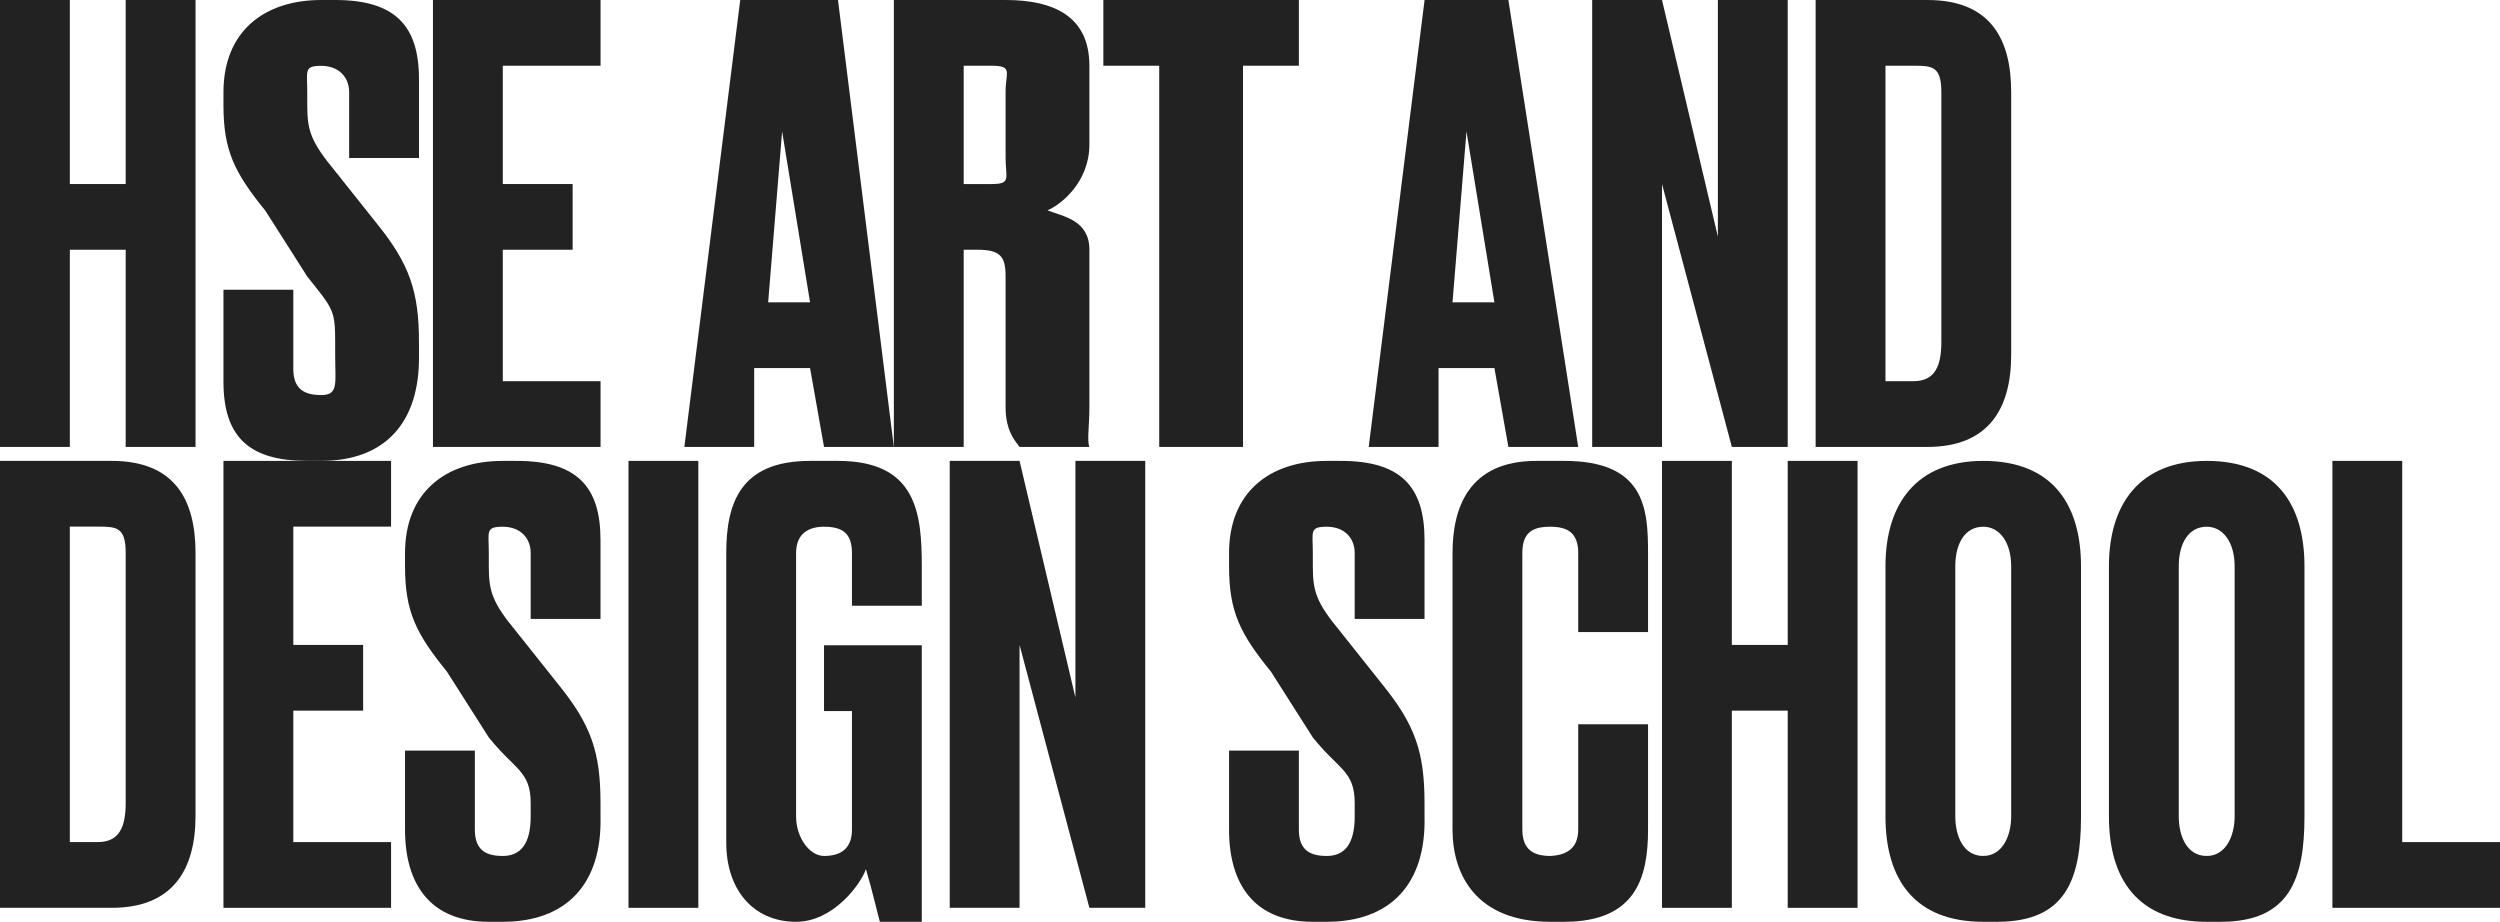 <svg width="179" height="66" viewBox="0 0 179 66" fill="none" xmlns="http://www.w3.org/2000/svg">
<g clip-path="url(#clip0_391_1207)">
<path d="M9 0V13.177H5V0H0V32H5V17.882H9V32H14V0H9Z" fill="#222222"/>
<path d="M23 33H22C17.872 33 16 31.312 16 27.343V20.743H21V26.4C21 27.874 21.803 28.286 23 28.286C24.256 28.286 23.999 27.442 23.999 25.457V24.514C23.999 22.189 23.854 22.125 22 19.8L19 15.086C16.787 12.364 16 10.775 16 7.543V6.6C16 2.234 18.932 0 23 0H23.999C28.247 0 29.999 1.801 29.999 5.657V11.314H24.999V6.6C24.999 5.523 24.256 4.714 23 4.714C21.743 4.714 22 5.069 22 6.6V7.543C22 9.357 22.265 10.159 23.999 12.257L26.999 16.029C29.332 18.92 29.999 20.885 29.999 24.514V25.457C30.059 30.277 27.546 33 23 33Z" fill="#222222"/>
<path d="M43 0V4.706H36V13.177H41V17.882H36V27.294H43V32H31V0H43Z" fill="#222222"/>
<path d="M58 26.353H54V32H49L53 0H60L64 32H59L58 26.353ZM58 21.647L56 9.412L55 21.647H58V21.647Z" fill="#222222"/>
<path d="M69 32H64V0H72C75.455 0 78 1.175 78 4.706V10.353C78 13.043 75.953 14.666 75 15.059C76.132 15.507 78 15.753 78 17.882V29.177C78 30.465 77.821 31.552 78 32V32H73C72.762 31.664 72 30.914 72 29.177V19.765C72 18.364 71.609 17.882 70 17.882H69V32ZM69 13.177H71C72.43 13.177 72 12.751 72 11.294V6.588C72 5.187 72.549 4.706 71 4.706H69V13.177Z" fill="#222222"/>
<path d="M89 4.706V32H83V4.706H79V0H93V4.706H89Z" fill="#222222"/>
<path d="M107 26.353H103V32H98L102 0H108L113 32H108L107 26.353ZM107 21.647L105 9.412L104 21.647H107Z" fill="#222222"/>
<path d="M119 0L123 16.941V0H128V32H124L119 13.177V32H114V0H119Z" fill="#222222"/>
<path d="M130 0H138C142.504 0 144 2.777 144 6.588V25.412C144 29.335 142.322 32 138 32H130V0ZM135 27.294H137C138.583 27.294 139 26.152 139 24.471V6.588C139 4.739 138.339 4.706 137 4.706H135V27.294Z" fill="#222222"/>
<path d="M0 33H8C12.504 33 14 35.777 14 39.588V58.412C14 62.335 12.322 65 8 65H0V33ZM5 60.294H7C8.583 60.294 9 59.152 9 57.471V39.588C9 37.739 8.339 37.706 7 37.706H5V60.294Z" fill="#222222"/>
<path d="M28 33V37.706H21V46.176H26V50.882H21V60.294H28V65H16V33H28Z" fill="#222222"/>
<path d="M35.998 66H34.998C30.855 66 29 63.376 29 59.4V53.743H33.999V59.4C33.999 60.877 34.797 61.286 35.998 61.286C37.259 61.286 37.997 60.445 37.997 58.457V57.514C37.997 55.185 36.86 55.129 34.998 52.8L31.999 48.086C29.777 45.359 29 43.78 29 40.543V39.6C29 35.283 31.855 33 35.998 33H36.998C41.261 33 42.996 34.795 42.996 38.657V44.314H37.997V39.6C37.997 38.521 37.259 37.714 35.998 37.714C34.737 37.714 34.998 38.066 34.998 39.6V40.543C34.998 42.36 35.256 43.156 36.998 45.257L39.997 49.029C42.339 51.925 42.996 53.879 42.996 57.514V58.457C43.116 63.285 40.562 66 35.998 66Z" fill="#222222"/>
<path d="M50 33H45V65H50V33Z" fill="#222222"/>
<path d="M57 66C53.909 66 52 63.671 52 60.343V39.6C52 35.99 53.03 33 58 33H60C65.636 33 66 36.763 66 40.543V43.371H61V39.6C61 38.19 60.333 37.714 59 37.714C57.909 37.714 57 38.19 57 39.6V58.457C57 59.98 57.97 61.286 59 61.286C60.333 61.286 61 60.641 61 59.4V50.914H59V46.2H66V66H63C62.939 65.831 62.424 63.639 62 62.229C61.636 63.3 59.667 66 57 66V66V66Z" fill="#222222"/>
<path d="M73 33L77 49.941V33H82V65H78L73 46.176V65H68V33H73Z" fill="#222222"/>
<path d="M94.998 66H93.998C89.855 66 88 63.376 88 59.4V53.743H92.999V59.4C92.999 60.877 93.797 61.286 94.998 61.286C96.259 61.286 96.997 60.445 96.997 58.457V57.514C96.997 55.185 95.86 55.129 93.998 52.8L90.999 48.086C88.777 45.359 88 43.78 88 40.543V39.6C88 35.283 90.855 33 94.998 33H95.998C100.261 33 101.996 34.795 101.996 38.657V44.314H96.997V39.6C96.997 38.521 96.259 37.714 94.998 37.714C93.737 37.714 93.998 38.066 93.998 39.6V40.543C93.998 42.36 94.256 43.156 95.998 45.257L98.997 49.029C101.339 51.925 101.996 53.879 101.996 57.514V58.457C102.116 63.285 99.562 66 94.998 66Z" fill="#222222"/>
<path d="M113 59.4V51.857H118V59.4C118 62.859 117.113 66 112 66H111C105.704 66 104 62.632 104 59.4V39.6C104 36.311 105.191 33 110 33H112C117.783 33 118 36.425 118 39.6V45.257H113V39.6C113 38.182 112.278 37.714 111 37.714C109.722 37.714 109 38.126 109 39.6V59.4C109 60.818 109.783 61.286 111 61.286C112.217 61.229 113 60.704 113 59.4Z" fill="#222222"/>
<path d="M128 50.882H124V65H119V33H124V46.176H128V33H133V65H128V50.882Z" fill="#222222"/>
<path d="M149 58.457C149 62.985 147.903 66 143 66H142C137.097 66 135 62.985 135 58.457V40.543C135 36.071 137.215 33 142 33V33C146.962 33 149 36.128 149 40.543V58.457ZM144 40.543C144 38.845 143.181 37.714 142 37.714C140.7 37.714 140 38.901 140 40.543V58.457C140 59.872 140.582 61.286 142 61.286C143.359 61.286 144 59.872 144 58.457V40.543V40.543Z" fill="#222222"/>
<path d="M165 58.457C165 62.985 163.903 66 159 66H158C153.097 66 151 62.985 151 58.457V40.543C151 36.071 153.215 33 158 33V33C162.962 33 165 36.128 165 40.543V58.457V58.457ZM160 40.543C160 38.845 159.181 37.714 158 37.714C156.7 37.714 156 38.901 156 40.543V58.457C156 59.872 156.582 61.286 158 61.286C159.359 61.286 160 59.872 160 58.457V40.543V40.543Z" fill="#222222"/>
<path d="M172 33V60.294H179V65H167V33H172Z" fill="#222222"/>
</g>
<defs>
<clipPath id="clip0_391_1207">
<rect width="179" height="66" fill="white"/>
</clipPath>
</defs>
</svg>
